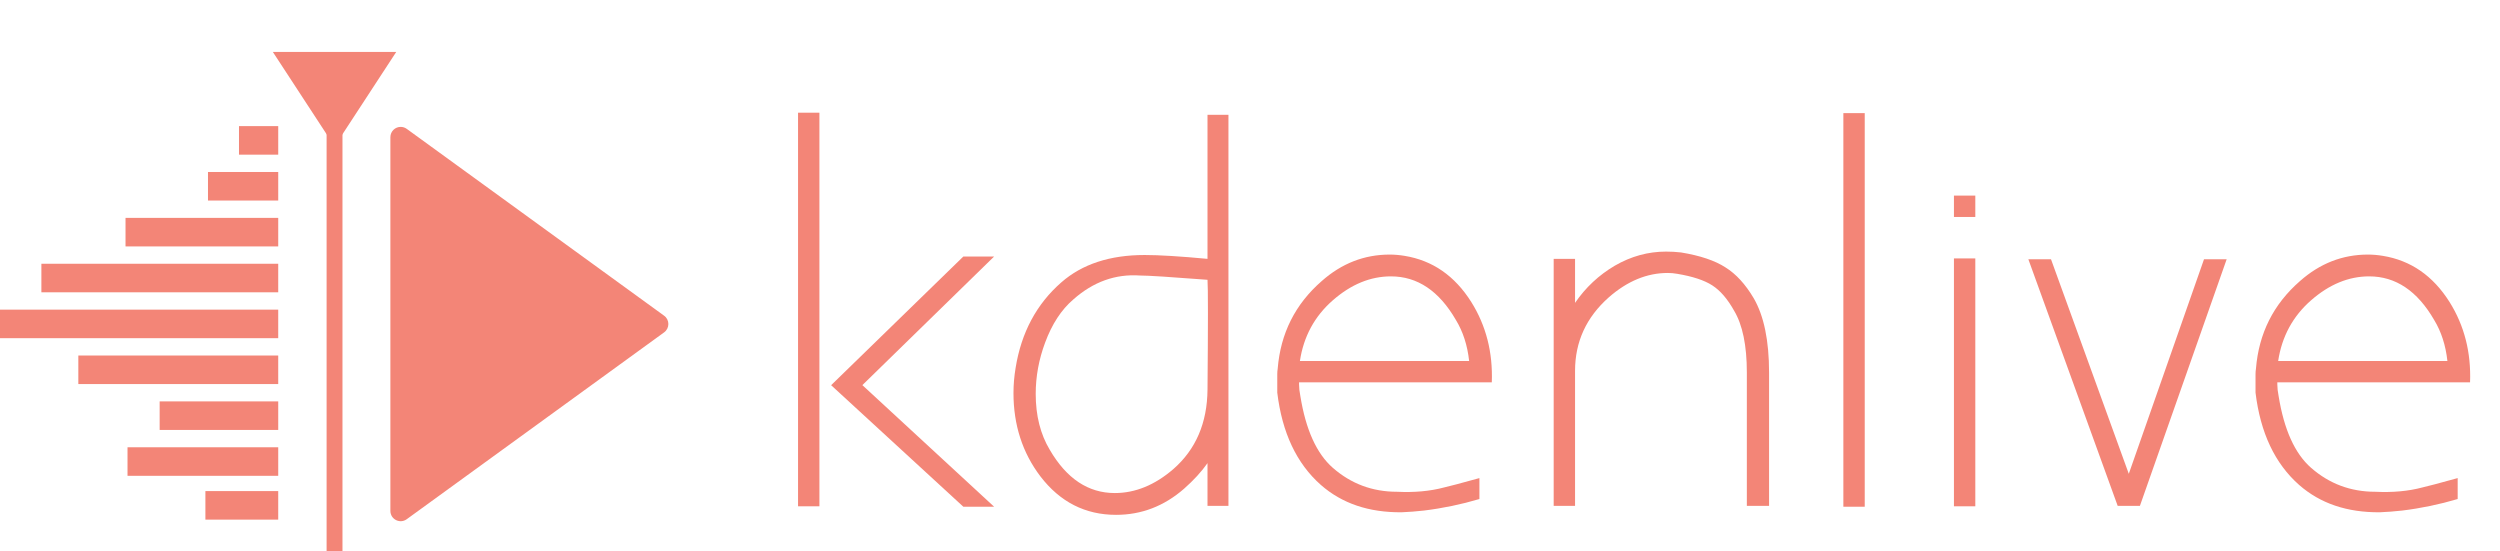 <?xml version="1.0" encoding="UTF-8" standalone="no"?>
<svg
   xmlns:dc="http://purl.org/dc/elements/1.1/"
   xmlns:cc="http://creativecommons.org/ns#"
   xmlns:rdf="http://www.w3.org/1999/02/22-rdf-syntax-ns#"
   xmlns:svg="http://www.w3.org/2000/svg"
   xmlns="http://www.w3.org/2000/svg"
   xmlns:sodipodi="http://sodipodi.sourceforge.net/DTD/sodipodi-0.dtd"
   xmlns:inkscape="http://www.inkscape.org/namespaces/inkscape"
   width="68mm"
   height="15mm"
   viewBox="0 0 68 15"
   version="1.1"
   id="svg1628"
   inkscape:version="1.0.2 (e86c870879, 2021-01-15)"
   sodipodi:docname="logo-red.svg">
  <defs
     id="defs1622" />
  <sodipodi:namedview
     id="base"
     pagecolor="#ffffff"
     bordercolor="#666666"
     borderopacity="1.0"
     inkscape:pageopacity="0.0"
     inkscape:pageshadow="2"
     inkscape:zoom="3.959798"
     inkscape:cx="90.212753"
     inkscape:cy="57.846437"
     inkscape:document-units="mm"
     inkscape:current-layer="layer1"
     inkscape:document-rotation="0"
     showgrid="false"
     inkscape:window-width="2560"
     inkscape:window-height="1364"
     inkscape:window-x="1920"
     inkscape:window-y="44"
     inkscape:window-maximized="1" />
  <g
     inkscape:label="Ebene 1"
     inkscape:groupmode="layer"
     id="layer1">
    <g
       style="fill:#f38577;fill-opacity:1"
       id="g6025-7-5-5-3"
       transform="matrix(0.103,0,0,0.103,-119.149,214.259)">
      <g
         style="fill:#f38577;fill-opacity:1"
         id="g5973-8-4-0-0"
         transform="matrix(1.068,0,0,1.068,-2927.24,-3949.276)">
        <g
           style="font-style:normal;font-variant:normal;font-weight:normal;font-stretch:normal;font-size:102.693px;line-height:125%;font-family:Tondu;-inkscape-font-specification:'Tondu, Normal';text-align:start;letter-spacing:0px;word-spacing:0px;writing-mode:lr-tb;text-anchor:start;fill:#f38577;fill-opacity:1;stroke:none;stroke-width:0.597;stroke-linecap:butt;stroke-linejoin:miter;stroke-miterlimit:4;stroke-dasharray:none;stroke-opacity:1"
           id="g5975-4-7-4-9"
           transform="matrix(1.029,0,0,1.029,3040.883,416.692)">
          <path
             inkscape:connector-curvature="0"
             d="m 957.943,1383.073 v -60.178 h -5.135 v 94.58 h 5.135 v -27.111 z"
             style="font-style:normal;font-variant:normal;font-weight:normal;font-stretch:normal;font-size:102.693px;line-height:125%;font-family:Aaargh;-inkscape-font-specification:Aaargh;text-align:start;writing-mode:lr-tb;text-anchor:start;fill:#f38577;fill-opacity:1;stroke:none;stroke-width:0.597;stroke-miterlimit:4;stroke-dasharray:none;stroke-opacity:1"
             id="path5977-5-4-8-2"
             sodipodi:nodetypes="ccccccc" />
          <path
             inkscape:connector-curvature="0"
             d="m 1051.198,1323.408 v 34.608 q -9.858,-0.924 -15.096,-0.924 -12.528,0 -20.025,6.572 -8.934,7.805 -10.988,20.539 -0.513,3.081 -0.513,6.059 0,11.502 6.47,20.025 7.086,9.242 18.177,9.242 9.14,0 16.328,-6.264 3.491,-3.081 5.648,-6.162 v 3.594 0 0 6.675 h 5.032 v -93.964 z m 0,66.032 q -0.103,12.015 -8.215,19.101 -6.675,5.751 -14.069,5.751 -9.55,0 -15.609,-10.372 -3.389,-5.648 -3.389,-13.453 0,-6.264 2.259,-12.323 2.465,-6.675 6.778,-10.372 7.189,-6.367 16.02,-5.751 2.875,0 16.226,1.027 0.205,2.773 0,26.392 z"
             style="font-style:normal;font-variant:normal;font-weight:normal;font-stretch:normal;font-size:102.693px;line-height:125%;font-family:Aaargh;-inkscape-font-specification:Aaargh;text-align:start;writing-mode:lr-tb;text-anchor:start;fill:#f38577;fill-opacity:1;stroke:none;stroke-width:0.597;stroke-miterlimit:4;stroke-dasharray:none;stroke-opacity:1"
             id="path5979-0-4-7-5" />
          <path
             inkscape:connector-curvature="0"
             d="m 1119.513,1387.694 q 0.411,-10.783 -4.929,-19.306 -5.956,-9.448 -16.02,-11.091 -1.849,-0.308 -3.594,-0.308 -9.14,0 -16.328,6.367 -9.55,8.318 -10.577,21.052 -0.103,0.616 -0.103,1.335 0,0.924 0,2.259 v 2.156 q 1.746,14.48 10.475,22.182 7.599,6.675 19.409,6.572 2.567,-0.103 5.34,-0.411 6.778,-0.822 13.35,-2.773 0,0.308 0,-1.232 0,-1.54 0,-3.8 -6.675,1.849 -8.524,2.259 -5.032,1.335 -11.296,1.027 -8.832,0 -15.404,-5.751 -5.854,-5.135 -7.805,-17.253 -0.308,-1.54 -0.308,-2.773 v -0.513 z m -38.202,-19.717 q 6.572,-5.751 13.966,-5.751 9.55,0 15.609,10.475 2.567,4.21 3.183,9.858 h -40.666 q 1.335,-8.832 7.907,-14.582 z"
             style="font-style:normal;font-variant:normal;font-weight:normal;font-stretch:normal;font-size:102.693px;line-height:125%;font-family:Aaargh;-inkscape-font-specification:Aaargh;text-align:start;writing-mode:lr-tb;text-anchor:start;fill:#f38577;fill-opacity:1;stroke:none;stroke-width:0.597;stroke-miterlimit:4;stroke-dasharray:none;stroke-opacity:1"
             id="path5981-3-3-1-4" />
          <path
             inkscape:connector-curvature="0"
             d="m 1182.443,1367.464 q -2.978,-5.032 -6.778,-7.394 -3.8,-2.465 -10.68,-3.594 -1.746,-0.205 -3.594,-0.205 -6.47,0 -12.323,3.389 -5.751,3.389 -9.55,8.934 v -10.577 h -5.135 v 59.357 h 5.135 v -32.451 q 0,-10.475 8.113,-17.663 6.675,-5.854 14.172,-5.854 1.13,0 2.259,0.205 5.545,0.924 8.421,2.773 2.875,1.848 5.237,6.059 3.081,5.135 3.081,14.89 v 0 32.04 h 5.34 v -32.04 q 0,-11.502 -3.697,-17.869 z"
             style="font-style:normal;font-variant:normal;font-weight:normal;font-stretch:normal;font-size:102.693px;line-height:125%;font-family:Aaargh;-inkscape-font-specification:Aaargh;text-align:start;writing-mode:lr-tb;text-anchor:start;fill:#f38577;fill-opacity:1;stroke:none;stroke-width:0.597;stroke-miterlimit:4;stroke-dasharray:none;stroke-opacity:1"
             id="path5983-6-0-7-0" />
          <path
             inkscape:connector-curvature="0"
             d="m 1203.991,1417.578 h 5.135 v -94.58 h -5.135 z"
             style="font-style:normal;font-variant:normal;font-weight:normal;font-stretch:normal;font-size:102.693px;line-height:125%;font-family:Aaargh;-inkscape-font-specification:Aaargh;text-align:start;writing-mode:lr-tb;text-anchor:start;fill:#f38577;fill-opacity:1;stroke:none;stroke-width:0.597;stroke-miterlimit:4;stroke-dasharray:none;stroke-opacity:1"
             id="path5985-1-7-2-59" />
          <path
             inkscape:connector-curvature="0"
             d="m 1230.564,1357.913 v 59.562 h 5.135 v -59.562 z m 5.135,-15.096 h -5.135 v 5.135 h 5.135 z"
             style="font-style:normal;font-variant:normal;font-weight:normal;font-stretch:normal;font-size:102.693px;line-height:125%;font-family:Aaargh;-inkscape-font-specification:Aaargh;text-align:start;writing-mode:lr-tb;text-anchor:start;fill:#f38577;fill-opacity:1;stroke:none;stroke-width:0.597;stroke-miterlimit:4;stroke-dasharray:none;stroke-opacity:1"
             id="path5987-0-8-7-46" />
          <path
             inkscape:connector-curvature="0"
             d="m 1269.91,1417.373 h 5.34 l 20.847,-59.254 h -5.443 l -18.074,51.552 -18.69,-51.552 h -5.443 z"
             style="font-style:normal;font-variant:normal;font-weight:normal;font-stretch:normal;font-size:102.693px;line-height:125%;font-family:Aaargh;-inkscape-font-specification:Aaargh;text-align:start;writing-mode:lr-tb;text-anchor:start;fill:#f38577;fill-opacity:1;stroke:none;stroke-width:0.597;stroke-miterlimit:4;stroke-dasharray:none;stroke-opacity:1"
             id="path5989-6-6-2-9" />
          <path
             inkscape:connector-curvature="0"
             d="m 1354.584,1387.694 q 0.411,-10.783 -4.929,-19.306 -5.956,-9.448 -16.02,-11.091 -1.848,-0.308 -3.594,-0.308 -9.14,0 -16.328,6.367 -9.55,8.318 -10.577,21.052 -0.103,0.616 -0.103,1.335 0,0.924 0,2.259 v 2.156 q 1.746,14.48 10.475,22.182 7.599,6.675 19.409,6.572 2.567,-0.103 5.34,-0.411 6.778,-0.822 13.35,-2.773 0,0.308 0,-1.232 0,-1.54 0,-3.8 -6.675,1.849 -8.524,2.259 -5.032,1.335 -11.296,1.027 -8.832,0 -15.404,-5.751 -5.854,-5.135 -7.805,-17.253 -0.308,-1.54 -0.308,-2.773 v -0.513 z m -38.202,-19.717 q 6.572,-5.751 13.966,-5.751 9.55,0 15.609,10.475 2.567,4.21 3.183,9.858 h -40.666 q 1.335,-8.832 7.907,-14.582 z"
             style="font-style:normal;font-variant:normal;font-weight:normal;font-stretch:normal;font-size:102.693px;line-height:125%;font-family:Aaargh;-inkscape-font-specification:Aaargh;text-align:start;writing-mode:lr-tb;text-anchor:start;fill:#f38577;fill-opacity:1;stroke:none;stroke-width:0.597;stroke-miterlimit:4;stroke-dasharray:none;stroke-opacity:1"
             id="path5991-3-8-2-2" />
        </g>
        <path
           style="font-style:normal;font-variant:normal;font-weight:normal;font-stretch:normal;font-size:102.693px;line-height:125%;font-family:Aaargh;-inkscape-font-specification:Aaargh;text-align:start;letter-spacing:0px;word-spacing:0px;writing-mode:lr-tb;text-anchor:start;fill:#f38577;fill-opacity:1;stroke:none;stroke-width:0.597;stroke-linecap:butt;stroke-linejoin:miter;stroke-miterlimit:4;stroke-dasharray:none;stroke-opacity:1"
           d="m 4062.188,1813.518 -32.685,31.812 32.685,30.045 h 7.609 l -32.57,-30.064 32.57,-31.793 z"
           id="path5993-2-8-6-2"
           inkscape:connector-curvature="0" />
      </g>
      <g
         style="fill:#f38577;fill-opacity:1"
         id="g5995-0-4-1-47"
         transform="translate(195.523,-492.798)">
        <g
           id="g5997-6-3-0-7"
           transform="matrix(1.005,0,0,1.005,-4.816,7.011)"
           style="fill:#f38577;fill-opacity:1">
          <path
             inkscape:connector-curvature="0"
             id="path5999-1-1-6-5"
             d="m 1024.072,-1553.326 v 7.5 h 10.309 v -7.5 z"
             style="color:#000000;font-style:normal;font-variant:normal;font-weight:normal;font-stretch:normal;font-size:medium;line-height:normal;font-family:sans-serif;text-indent:0;text-align:start;text-decoration:none;text-decoration-line:none;text-decoration-style:solid;text-decoration-color:#000000;letter-spacing:normal;word-spacing:normal;text-transform:none;writing-mode:lr-tb;direction:ltr;baseline-shift:baseline;text-anchor:start;white-space:normal;clip-rule:nonzero;display:inline;overflow:visible;visibility:visible;opacity:1;isolation:auto;mix-blend-mode:normal;color-interpolation:sRGB;color-interpolation-filters:linearRGB;solid-color:#000000;solid-opacity:1;fill:#f38577;fill-opacity:1;fill-rule:evenodd;stroke:none;stroke-width:7.5;stroke-linecap:butt;stroke-linejoin:miter;stroke-miterlimit:4;stroke-dasharray:none;stroke-dashoffset:0;stroke-opacity:1;color-rendering:auto;image-rendering:auto;shape-rendering:auto;text-rendering:auto;enable-background:accumulate" />
          <path
             inkscape:connector-curvature="0"
             id="path6001-5-4-1-48"
             d="m 1015.924,-1541.272 v 7.5 h 18.457 v -7.5 z"
             style="color:#000000;font-style:normal;font-variant:normal;font-weight:normal;font-stretch:normal;font-size:medium;line-height:normal;font-family:sans-serif;text-indent:0;text-align:start;text-decoration:none;text-decoration-line:none;text-decoration-style:solid;text-decoration-color:#000000;letter-spacing:normal;word-spacing:normal;text-transform:none;writing-mode:lr-tb;direction:ltr;baseline-shift:baseline;text-anchor:start;white-space:normal;clip-rule:nonzero;display:inline;overflow:visible;visibility:visible;opacity:1;isolation:auto;mix-blend-mode:normal;color-interpolation:sRGB;color-interpolation-filters:linearRGB;solid-color:#000000;solid-opacity:1;fill:#f38577;fill-opacity:1;fill-rule:evenodd;stroke:none;stroke-width:7.5;stroke-linecap:butt;stroke-linejoin:miter;stroke-miterlimit:4;stroke-dasharray:none;stroke-dashoffset:0;stroke-opacity:1;color-rendering:auto;image-rendering:auto;shape-rendering:auto;text-rendering:auto;enable-background:accumulate" />
          <path
             inkscape:connector-curvature="0"
             id="path6003-54-9-5-1"
             d="m 994.256,-1529.215 v 7.5 h 40.125 v -7.5 z"
             style="color:#000000;font-style:normal;font-variant:normal;font-weight:normal;font-stretch:normal;font-size:medium;line-height:normal;font-family:sans-serif;text-indent:0;text-align:start;text-decoration:none;text-decoration-line:none;text-decoration-style:solid;text-decoration-color:#000000;letter-spacing:normal;word-spacing:normal;text-transform:none;writing-mode:lr-tb;direction:ltr;baseline-shift:baseline;text-anchor:start;white-space:normal;clip-rule:nonzero;display:inline;overflow:visible;visibility:visible;opacity:1;isolation:auto;mix-blend-mode:normal;color-interpolation:sRGB;color-interpolation-filters:linearRGB;solid-color:#000000;solid-opacity:1;fill:#f38577;fill-opacity:1;fill-rule:evenodd;stroke:none;stroke-width:7.5;stroke-linecap:butt;stroke-linejoin:miter;stroke-miterlimit:4;stroke-dasharray:none;stroke-dashoffset:0;stroke-opacity:1;color-rendering:auto;image-rendering:auto;shape-rendering:auto;text-rendering:auto;enable-background:accumulate" />
          <path
             inkscape:connector-curvature="0"
             id="path6005-7-2-9-2"
             d="m 972.148,-1517.16 v 7.5 h 62.232 v -7.5 z"
             style="color:#000000;font-style:normal;font-variant:normal;font-weight:normal;font-stretch:normal;font-size:medium;line-height:normal;font-family:sans-serif;text-indent:0;text-align:start;text-decoration:none;text-decoration-line:none;text-decoration-style:solid;text-decoration-color:#000000;letter-spacing:normal;word-spacing:normal;text-transform:none;writing-mode:lr-tb;direction:ltr;baseline-shift:baseline;text-anchor:start;white-space:normal;clip-rule:nonzero;display:inline;overflow:visible;visibility:visible;opacity:1;isolation:auto;mix-blend-mode:normal;color-interpolation:sRGB;color-interpolation-filters:linearRGB;solid-color:#000000;solid-opacity:1;fill:#f38577;fill-opacity:1;fill-rule:evenodd;stroke:none;stroke-width:7.5;stroke-linecap:butt;stroke-linejoin:miter;stroke-miterlimit:4;stroke-dasharray:none;stroke-dashoffset:0;stroke-opacity:1;color-rendering:auto;image-rendering:auto;shape-rendering:auto;text-rendering:auto;enable-background:accumulate" />
          <path
             id="path6007-6-0-4-8"
             d="m 957.562,-1505.103 v 7.5 h 76.818 v -7.5 z"
             style="color:#000000;font-style:normal;font-variant:normal;font-weight:normal;font-stretch:normal;font-size:medium;line-height:normal;font-family:sans-serif;text-indent:0;text-align:start;text-decoration:none;text-decoration-line:none;text-decoration-style:solid;text-decoration-color:#000000;letter-spacing:normal;word-spacing:normal;text-transform:none;writing-mode:lr-tb;direction:ltr;baseline-shift:baseline;text-anchor:start;white-space:normal;clip-rule:nonzero;display:inline;overflow:visible;visibility:visible;opacity:1;isolation:auto;mix-blend-mode:normal;color-interpolation:sRGB;color-interpolation-filters:linearRGB;solid-color:#000000;solid-opacity:1;fill:#f38577;fill-opacity:1;fill-rule:evenodd;stroke:none;stroke-width:7.5;stroke-linecap:butt;stroke-linejoin:miter;stroke-miterlimit:4;stroke-dasharray:none;stroke-dashoffset:0;stroke-opacity:1;color-rendering:auto;image-rendering:auto;shape-rendering:auto;text-rendering:auto;enable-background:accumulate"
             inkscape:connector-curvature="0" />
          <path
             inkscape:connector-curvature="0"
             id="path6009-5-6-9-9"
             d="m 981.857,-1493.049 v 7.5 h 52.523 v -7.5 z"
             style="color:#000000;font-style:normal;font-variant:normal;font-weight:normal;font-stretch:normal;font-size:medium;line-height:normal;font-family:sans-serif;text-indent:0;text-align:start;text-decoration:none;text-decoration-line:none;text-decoration-style:solid;text-decoration-color:#000000;letter-spacing:normal;word-spacing:normal;text-transform:none;writing-mode:lr-tb;direction:ltr;baseline-shift:baseline;text-anchor:start;white-space:normal;clip-rule:nonzero;display:inline;overflow:visible;visibility:visible;opacity:1;isolation:auto;mix-blend-mode:normal;color-interpolation:sRGB;color-interpolation-filters:linearRGB;solid-color:#000000;solid-opacity:1;fill:#f38577;fill-opacity:1;fill-rule:evenodd;stroke:none;stroke-width:7.5;stroke-linecap:butt;stroke-linejoin:miter;stroke-miterlimit:4;stroke-dasharray:none;stroke-dashoffset:0;stroke-opacity:1;color-rendering:auto;image-rendering:auto;shape-rendering:auto;text-rendering:auto;enable-background:accumulate" />
          <path
             id="path6011-6-8-0-36"
             d="m 1003.223,-1480.994 v 7.5 h 31.158 v -7.5 z"
             style="color:#000000;font-style:normal;font-variant:normal;font-weight:normal;font-stretch:normal;font-size:medium;line-height:normal;font-family:sans-serif;text-indent:0;text-align:start;text-decoration:none;text-decoration-line:none;text-decoration-style:solid;text-decoration-color:#000000;letter-spacing:normal;word-spacing:normal;text-transform:none;writing-mode:lr-tb;direction:ltr;baseline-shift:baseline;text-anchor:start;white-space:normal;clip-rule:nonzero;display:inline;overflow:visible;visibility:visible;opacity:1;isolation:auto;mix-blend-mode:normal;color-interpolation:sRGB;color-interpolation-filters:linearRGB;solid-color:#000000;solid-opacity:1;fill:#f38577;fill-opacity:1;fill-rule:evenodd;stroke:none;stroke-width:7.5;stroke-linecap:butt;stroke-linejoin:miter;stroke-miterlimit:4;stroke-dasharray:none;stroke-dashoffset:0;stroke-opacity:1;color-rendering:auto;image-rendering:auto;shape-rendering:auto;text-rendering:auto;enable-background:accumulate"
             inkscape:connector-curvature="0" />
          <path
             id="path6013-9-9-9-80"
             d="m 994.781,-1468.938 v 7.5 h 39.6 v -7.5 z"
             style="color:#000000;font-style:normal;font-variant:normal;font-weight:normal;font-stretch:normal;font-size:medium;line-height:normal;font-family:sans-serif;text-indent:0;text-align:start;text-decoration:none;text-decoration-line:none;text-decoration-style:solid;text-decoration-color:#000000;letter-spacing:normal;word-spacing:normal;text-transform:none;writing-mode:lr-tb;direction:ltr;baseline-shift:baseline;text-anchor:start;white-space:normal;clip-rule:nonzero;display:inline;overflow:visible;visibility:visible;opacity:1;isolation:auto;mix-blend-mode:normal;color-interpolation:sRGB;color-interpolation-filters:linearRGB;solid-color:#000000;solid-opacity:1;fill:#f38577;fill-opacity:1;fill-rule:evenodd;stroke:none;stroke-width:7.5;stroke-linecap:butt;stroke-linejoin:miter;stroke-miterlimit:4;stroke-dasharray:none;stroke-dashoffset:0;stroke-opacity:1;color-rendering:auto;image-rendering:auto;shape-rendering:auto;text-rendering:auto;enable-background:accumulate"
             inkscape:connector-curvature="0" />
          <path
             id="path6015-3-2-1-2"
             d="m 1015.246,-1457.426 v 7.5 h 19.135 v -7.5 z"
             style="color:#000000;font-style:normal;font-variant:normal;font-weight:normal;font-stretch:normal;font-size:medium;line-height:normal;font-family:sans-serif;text-indent:0;text-align:start;text-decoration:none;text-decoration-line:none;text-decoration-style:solid;text-decoration-color:#000000;letter-spacing:normal;word-spacing:normal;text-transform:none;writing-mode:lr-tb;direction:ltr;baseline-shift:baseline;text-anchor:start;white-space:normal;clip-rule:nonzero;display:inline;overflow:visible;visibility:visible;opacity:1;isolation:auto;mix-blend-mode:normal;color-interpolation:sRGB;color-interpolation-filters:linearRGB;solid-color:#000000;solid-opacity:1;fill:#f38577;fill-opacity:1;fill-rule:evenodd;stroke:none;stroke-width:7.5;stroke-linecap:butt;stroke-linejoin:miter;stroke-miterlimit:4;stroke-dasharray:none;stroke-dashoffset:0;stroke-opacity:1;color-rendering:auto;image-rendering:auto;shape-rendering:auto;text-rendering:auto;enable-background:accumulate"
             inkscape:connector-curvature="0" />
        </g>
        <g
           style="fill:#f38577;fill-opacity:1"
           id="g6017-7-6-7-1"
           transform="matrix(-3.514,0,0,3.514,1727.667,-3255.55)">
          <path
             sodipodi:nodetypes="cccc"
             inkscape:connector-curvature="0"
             id="path6019-4-6-7-0"
             d="m 188.322,478.621 h 9.275 l -4.638,7.097 z"
             style="opacity:1;fill:#f38577;fill-opacity:1;stroke:none;stroke-width:3;stroke-linecap:round;stroke-linejoin:round;stroke-miterlimit:4;stroke-dasharray:none;stroke-dashoffset:0;stroke-opacity:1" />
          <path
             inkscape:connector-curvature="0"
             id="path6021-5-4-1-5"
             d="m 192.363,479.928 v 37.214 h 1.193 v -37.214 z"
             style="color:#000000;font-style:normal;font-variant:normal;font-weight:normal;font-stretch:normal;font-size:medium;line-height:normal;font-family:sans-serif;text-indent:0;text-align:start;text-decoration:none;text-decoration-line:none;text-decoration-style:solid;text-decoration-color:#000000;letter-spacing:normal;word-spacing:normal;text-transform:none;writing-mode:lr-tb;direction:ltr;baseline-shift:baseline;text-anchor:start;white-space:normal;clip-rule:nonzero;display:inline;overflow:visible;visibility:visible;opacity:1;isolation:auto;mix-blend-mode:normal;color-interpolation:sRGB;color-interpolation-filters:linearRGB;solid-color:#000000;solid-opacity:1;fill:#f38577;fill-opacity:1;fill-rule:evenodd;stroke:none;stroke-width:1.193;stroke-linecap:butt;stroke-linejoin:miter;stroke-miterlimit:4;stroke-dasharray:none;stroke-dashoffset:0;stroke-opacity:1;color-rendering:auto;image-rendering:auto;shape-rendering:auto;text-rendering:auto;enable-background:accumulate" />
        </g>
        <path
           style="color:#000000;font-style:normal;font-variant:normal;font-weight:normal;font-stretch:normal;font-size:medium;line-height:normal;font-family:sans-serif;text-indent:0;text-align:start;text-decoration:none;text-decoration-line:none;text-decoration-style:solid;text-decoration-color:#000000;letter-spacing:normal;word-spacing:normal;text-transform:none;writing-mode:lr-tb;direction:ltr;baseline-shift:baseline;text-anchor:start;white-space:normal;clip-rule:nonzero;display:inline;overflow:visible;visibility:visible;opacity:1;isolation:auto;mix-blend-mode:normal;color-interpolation:sRGB;color-interpolation-filters:linearRGB;solid-color:#000000;solid-opacity:1;fill:#f38577;fill-opacity:1;fill-rule:nonzero;stroke:none;stroke-width:4;stroke-linecap:butt;stroke-linejoin:round;stroke-miterlimit:4;stroke-dasharray:none;stroke-dashoffset:0;stroke-opacity:1;color-rendering:auto;image-rendering:auto;shape-rendering:auto;text-rendering:auto;enable-background:accumulate"
           d="m 1067.15,-1553.878 c -1.531,-0.043 -2.795,1.186 -2.795,2.718 v 98.692 c 10e-4,2.22 2.519,3.502 4.315,2.197 l 67.972,-49.344 c 1.496,-1.085 1.496,-3.315 0,-4.4 l -67.972,-49.345 c -0.443,-0.322 -0.973,-0.502 -1.521,-0.517 z"
           id="path6023-2-9-1-11"
           inkscape:connector-curvature="0"
           sodipodi:nodetypes="cccccccc" />
      </g>
    </g>
  </g>
</svg>
